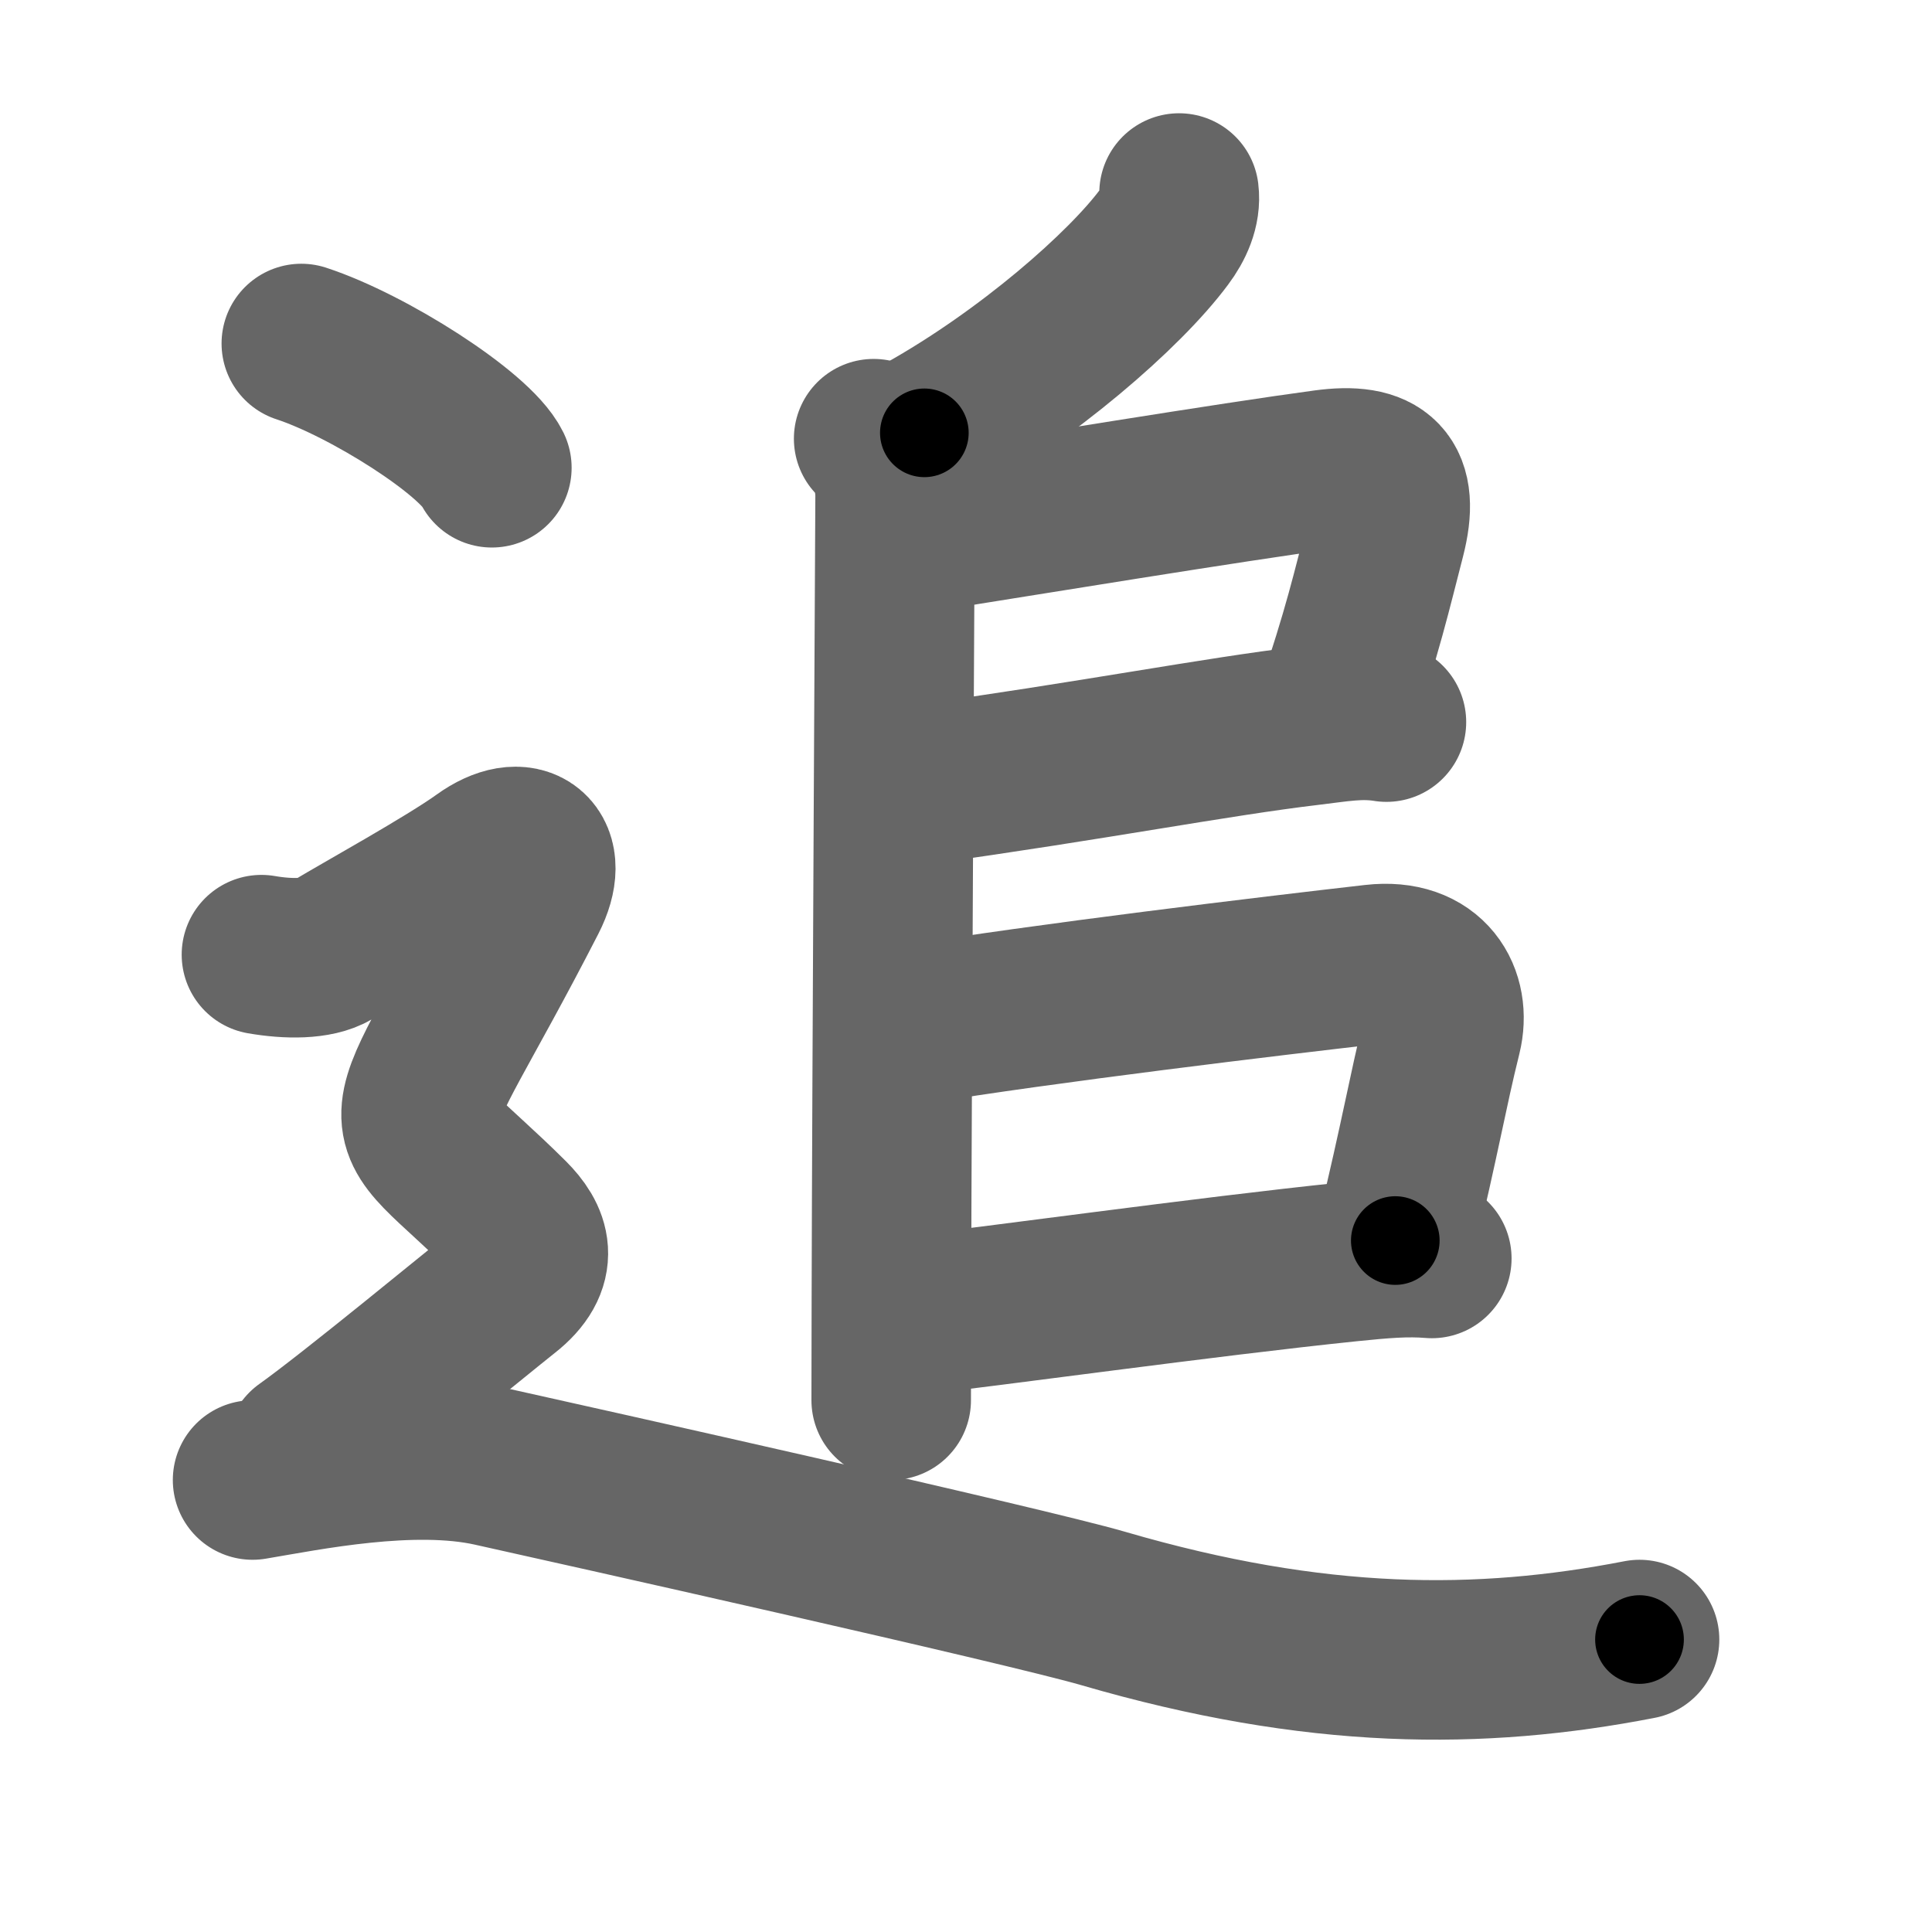 <svg xmlns="http://www.w3.org/2000/svg" width="109" height="109" viewBox="0 0 109 109" id="8ffd"><g fill="none" stroke="#666" stroke-width="9" stroke-linecap="round" stroke-linejoin="round"><g><g p4:phon="𠂤" xmlns:p4="http://kanjivg.tagaini.net"><g><path d="M66.52,10.89c0.11,0.88-0.3,1.76-0.84,2.48c-2.21,2.98-7.7,7.79-13.53,11.05" /></g><path d="M49.29,24.75c0.73,0.73,1.21,1.88,1.21,3.25c0,0.93-0.18,32.42-0.21,45.5c0,1.31-0.01,4.66-0.01,5.5" /><path d="M51.64,30.09c6.42-1.02,17.83-2.89,23.11-3.6c3.1-0.42,4.25,0.61,3.43,3.8c-0.73,2.82-1.37,5.6-2.83,9.76" /><path d="M51.8,44.29c9.93-1.38,16.76-2.72,22.06-3.35c1.61-0.19,2.88-0.44,4.36-0.2" /><path d="M51.48,57.82c7.33-1.21,20.26-2.76,26.04-3.42c3.16-0.36,4.35,1.86,3.83,3.98c-0.83,3.34-1.18,5.61-2.63,11.61" /><path d="M51.42,74.21c4.08-0.43,16.64-2.19,24.71-3.02c1.86-0.19,3.24-0.31,4.65-0.19" /></g><g><path d="M17,19.38c3.79,1.24,9.8,5.08,10.75,7.01" /><path d="M14.75,53.86c1.5,0.26,3.12,0.27,4-0.26c1.62-0.98,6.55-3.7,8.5-5.11c2.25-1.62,3.81-0.41,2.5,2.15c-7.62,14.85-8,11.1-1,18.06c1.15,1.15,1.75,2.54-0.25,4.11c-1.51,1.19-8.62,7.06-11.25,8.93" /><path d="M14.25,83.5c3-0.5,9-1.75,13.5-0.75s30.07,6.71,34.5,8c12,3.5,21.25,3.5,30.25,1.75" /></g></g></g><g fill="none" stroke="#000" stroke-width="5" stroke-linecap="round" stroke-linejoin="round"><g><g p4:phon="𠂤" xmlns:p4="http://kanjivg.tagaini.net"><g><path d="M66.52,10.89c0.11,0.88-0.3,1.76-0.84,2.48c-2.21,2.98-7.7,7.79-13.53,11.05" stroke-dasharray="20.25" stroke-dashoffset="20.25"><animate id="0" attributeName="stroke-dashoffset" values="20.25;0" dur="0.2s" fill="freeze" begin="0s;8ffd.click" /></path></g><path d="M49.29,24.75c0.73,0.73,1.21,1.88,1.21,3.25c0,0.93-0.18,32.42-0.21,45.5c0,1.31-0.01,4.66-0.01,5.5" stroke-dasharray="54.56" stroke-dashoffset="54.56"><animate attributeName="stroke-dashoffset" values="54.56" fill="freeze" begin="8ffd.click" /><animate id="1" attributeName="stroke-dashoffset" values="54.56;0" dur="0.55s" fill="freeze" begin="0.end" /></path><path d="M51.64,30.09c6.42-1.02,17.83-2.89,23.11-3.6c3.1-0.42,4.25,0.61,3.43,3.8c-0.73,2.82-1.37,5.6-2.83,9.76" stroke-dasharray="40.3" stroke-dashoffset="40.3"><animate attributeName="stroke-dashoffset" values="40.3" fill="freeze" begin="8ffd.click" /><animate id="2" attributeName="stroke-dashoffset" values="40.3;0" dur="0.4s" fill="freeze" begin="1.end" /></path><path d="M51.8,44.29c9.93-1.38,16.76-2.72,22.06-3.35c1.61-0.19,2.88-0.44,4.36-0.2" stroke-dasharray="26.7" stroke-dashoffset="26.7"><animate attributeName="stroke-dashoffset" values="26.7" fill="freeze" begin="8ffd.click" /><animate id="3" attributeName="stroke-dashoffset" values="26.7;0" dur="0.27s" fill="freeze" begin="2.end" /></path><path d="M51.48,57.82c7.33-1.21,20.26-2.76,26.04-3.42c3.16-0.36,4.35,1.86,3.83,3.98c-0.83,3.34-1.18,5.61-2.63,11.61" stroke-dasharray="44.86" stroke-dashoffset="44.86"><animate attributeName="stroke-dashoffset" values="44.86" fill="freeze" begin="8ffd.click" /><animate id="4" attributeName="stroke-dashoffset" values="44.86;0" dur="0.45s" fill="freeze" begin="3.end" /></path><path d="M51.42,74.21c4.08-0.43,16.64-2.19,24.71-3.02c1.86-0.19,3.24-0.31,4.65-0.19" stroke-dasharray="29.56" stroke-dashoffset="29.56"><animate attributeName="stroke-dashoffset" values="29.56" fill="freeze" begin="8ffd.click" /><animate id="5" attributeName="stroke-dashoffset" values="29.56;0" dur="0.3s" fill="freeze" begin="4.end" /></path></g><g><path d="M17,19.38c3.79,1.24,9.8,5.08,10.75,7.01" stroke-dasharray="13" stroke-dashoffset="13"><animate attributeName="stroke-dashoffset" values="13" fill="freeze" begin="8ffd.click" /><animate id="6" attributeName="stroke-dashoffset" values="13;0" dur="0.13s" fill="freeze" begin="5.end" /></path><path d="M14.75,53.86c1.5,0.26,3.12,0.27,4-0.26c1.62-0.98,6.55-3.7,8.5-5.11c2.25-1.62,3.81-0.41,2.5,2.15c-7.62,14.85-8,11.1-1,18.06c1.15,1.15,1.75,2.54-0.25,4.11c-1.51,1.19-8.62,7.06-11.25,8.93" stroke-dasharray="60.42" stroke-dashoffset="60.42"><animate attributeName="stroke-dashoffset" values="60.42" fill="freeze" begin="8ffd.click" /><animate id="7" attributeName="stroke-dashoffset" values="60.42;0" dur="0.45s" fill="freeze" begin="6.end" /></path><path d="M14.25,83.5c3-0.5,9-1.75,13.5-0.75s30.07,6.71,34.5,8c12,3.5,21.25,3.5,30.25,1.75" stroke-dasharray="79.63" stroke-dashoffset="79.63"><animate attributeName="stroke-dashoffset" values="79.63" fill="freeze" begin="8ffd.click" /><animate id="8" attributeName="stroke-dashoffset" values="79.63;0" dur="0.6s" fill="freeze" begin="7.end" /></path></g></g></g></svg>